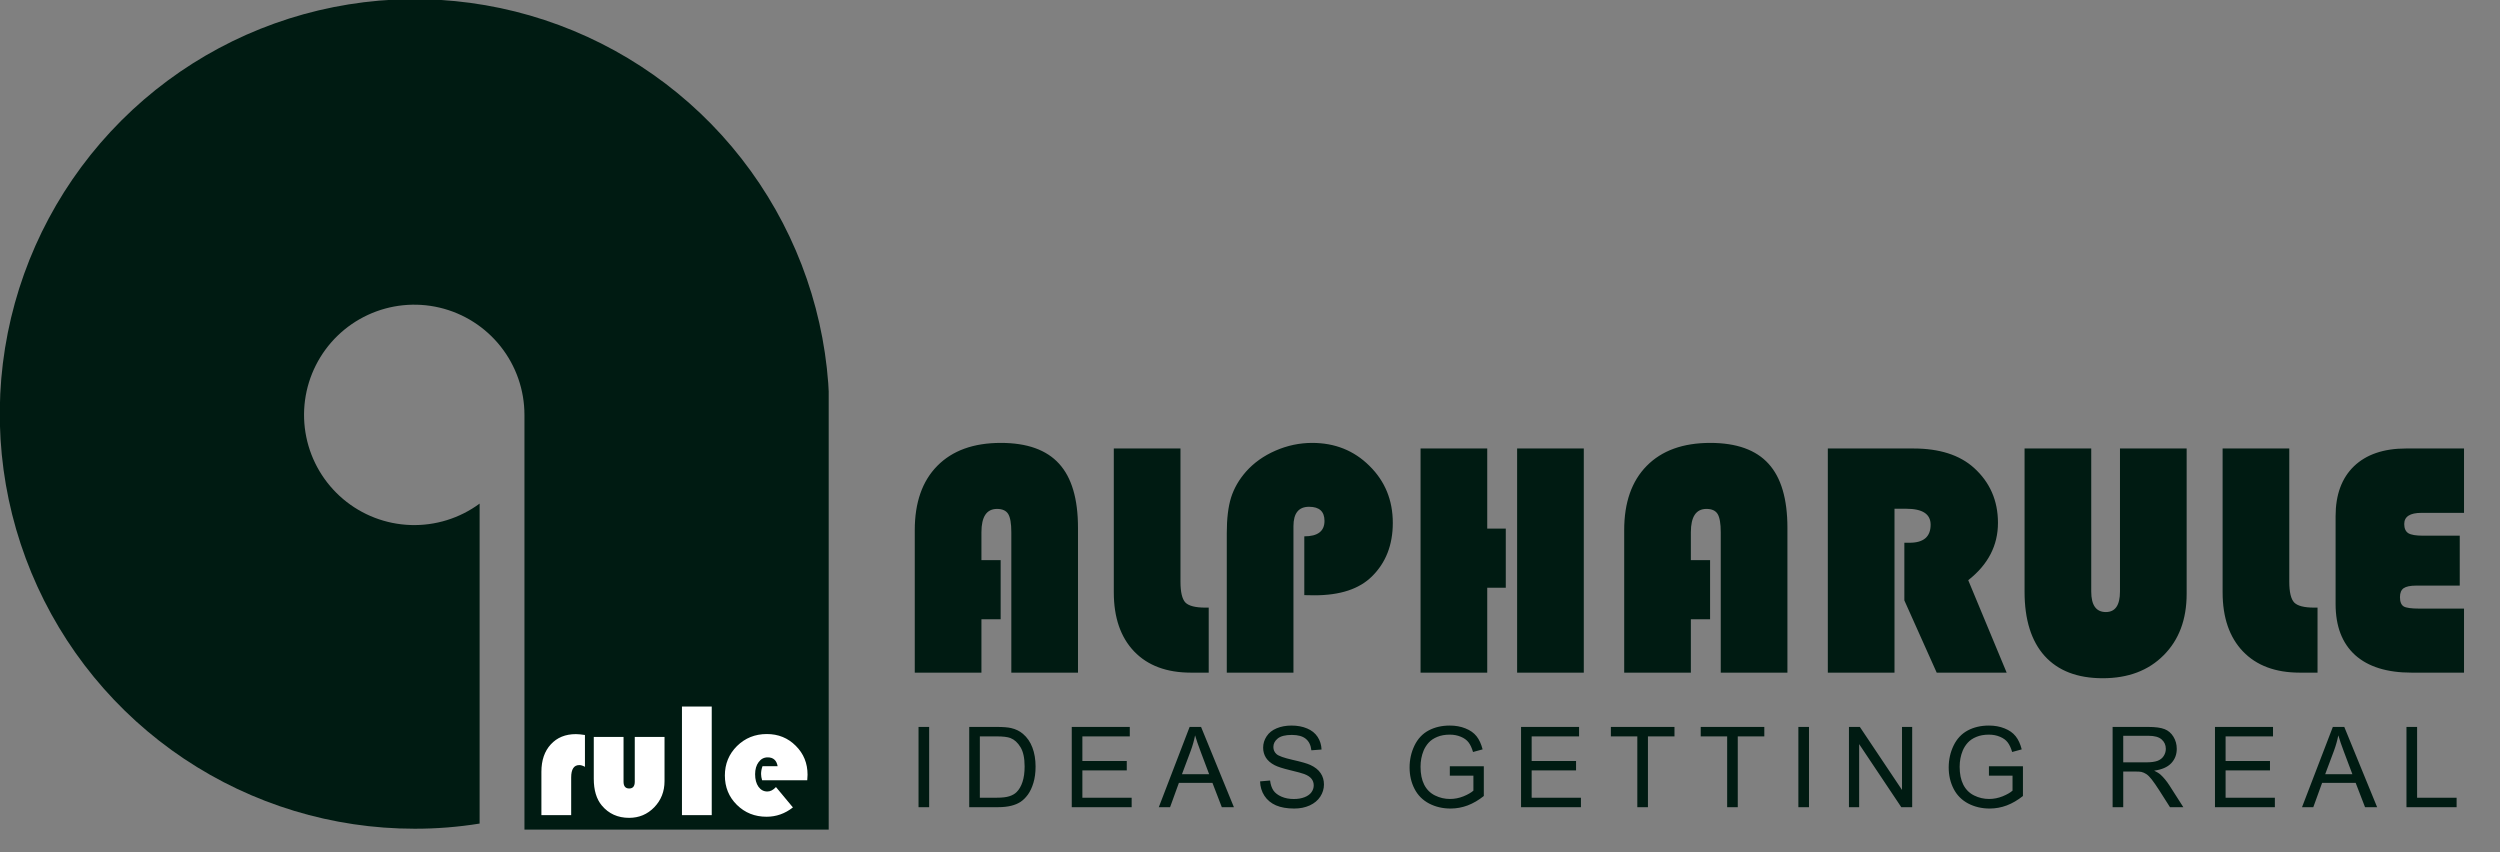<svg width="223" height="76" viewBox="0 0 223 76" fill="none" xmlns="http://www.w3.org/2000/svg">
<rect x="0" y="0" width="223" height="76" fill="#808080" stroke="none"/>
<g clip-path="url(#clip0)">
<path d="M73.921 37.002V74.002H46.781V37.002C46.779 34.791 46.033 32.646 44.662 30.912C43.291 29.177 41.376 27.956 39.226 27.444C37.075 26.933 34.815 27.161 32.81 28.092C30.805 29.023 29.173 30.603 28.176 32.576C27.18 34.549 26.877 36.8 27.318 38.967C27.758 41.133 28.916 43.087 30.604 44.514C32.292 45.941 34.412 46.758 36.622 46.832C38.831 46.906 41.001 46.233 42.781 44.922V73.462C40.863 73.772 38.923 73.926 36.98 73.922C29.663 73.922 22.509 71.752 16.424 67.686C10.34 63.621 5.597 57.842 2.797 51.081C-0.003 44.32 -0.736 36.881 0.691 29.704C2.119 22.526 5.643 15.934 10.818 10.759C15.992 5.584 22.585 2.06 29.762 0.633C36.939 -0.795 44.379 -0.062 51.14 2.738C57.901 5.539 63.679 10.281 67.745 16.366C71.811 22.45 73.981 29.604 73.981 36.922L73.921 37.002Z" fill="#001B12"/>
<path d="M52.177 65.562V68.401C51.992 68.297 51.824 68.245 51.673 68.245C51.19 68.245 50.949 68.615 50.949 69.353V72.711H48.293V68.842C48.293 67.819 48.573 67.005 49.131 66.399C49.69 65.789 50.435 65.484 51.367 65.484C51.576 65.484 51.846 65.51 52.177 65.562ZM52.965 65.732H55.62V69.729C55.62 70.131 55.788 70.333 56.124 70.333C56.456 70.333 56.621 70.131 56.621 69.729V65.732H59.276V69.679C59.276 70.598 58.971 71.374 58.361 72.008C57.75 72.638 57.002 72.952 56.117 72.952C55.109 72.952 54.297 72.585 53.682 71.852C53.204 71.279 52.965 70.484 52.965 69.466V65.732ZM63.487 63.02V72.711H60.831V63.02H63.487ZM72.006 69.601H67.981C67.919 69.398 67.888 69.211 67.888 69.04C67.888 68.804 67.931 68.572 68.016 68.345H69.365C69.27 67.819 68.975 67.557 68.478 67.557C68.146 67.557 67.876 67.699 67.668 67.983C67.46 68.262 67.356 68.622 67.356 69.062C67.356 69.521 67.455 69.892 67.654 70.176C67.858 70.46 68.123 70.602 68.449 70.602C68.714 70.602 68.97 70.47 69.216 70.205L70.728 72.022C70.023 72.576 69.24 72.853 68.378 72.853C67.327 72.853 66.445 72.5 65.73 71.795C65.015 71.09 64.658 70.217 64.658 69.175C64.658 68.139 65.018 67.263 65.737 66.549C66.461 65.834 67.349 65.476 68.4 65.476C69.427 65.476 70.288 65.827 70.984 66.527C71.684 67.223 72.034 68.082 72.034 69.104C72.034 69.209 72.025 69.374 72.006 69.601Z" fill="white"/>
</g>
<path d="M89.258 49.966V55.239H87.544V60H81.597V47.285C81.597 44.824 82.266 42.915 83.603 41.558C84.951 40.19 86.841 39.507 89.272 39.507C91.616 39.507 93.35 40.127 94.473 41.367C95.596 42.598 96.157 44.502 96.157 47.08V60H90.21V47.476C90.21 46.694 90.117 46.152 89.932 45.85C89.746 45.547 89.414 45.395 88.936 45.395C88.008 45.395 87.544 46.089 87.544 47.476V49.966H89.258ZM99.351 40.005H105.298V51.885C105.298 52.812 105.444 53.433 105.737 53.745C106.04 54.048 106.631 54.199 107.51 54.199H107.817V60H106.235C104.067 60 102.378 59.37 101.167 58.11C99.956 56.841 99.351 55.083 99.351 52.837V40.005ZM116.343 53.086V47.842C117.544 47.842 118.145 47.383 118.145 46.465C118.145 45.625 117.686 45.205 116.768 45.205C115.84 45.205 115.376 45.781 115.376 46.934V60H109.429V47.549C109.429 46.26 109.556 45.205 109.81 44.385C110.073 43.555 110.518 42.783 111.143 42.07C111.846 41.279 112.725 40.654 113.779 40.195C114.834 39.736 115.923 39.507 117.046 39.507C119.077 39.507 120.781 40.19 122.158 41.558C123.545 42.925 124.238 44.619 124.238 46.641C124.238 48.603 123.618 50.195 122.378 51.416C121.245 52.539 119.536 53.101 117.251 53.101L116.343 53.086ZM134.316 47.153V52.427H132.661V60H126.714V40.005H132.661V47.153H134.316ZM141.274 40.005V60H135.327V40.005H141.274ZM152.539 49.966V55.239H150.825V60H144.878V47.285C144.878 44.824 145.547 42.915 146.885 41.558C148.232 40.19 150.122 39.507 152.554 39.507C154.897 39.507 156.631 40.127 157.754 41.367C158.877 42.598 159.438 44.502 159.438 47.08V60H153.491V47.476C153.491 46.694 153.398 46.152 153.213 45.85C153.027 45.547 152.695 45.395 152.217 45.395C151.289 45.395 150.825 46.089 150.825 47.476V49.966H152.539ZM168.989 45.381V60H163.042V40.005H170.674C172.998 40.005 174.8 40.581 176.079 41.733C177.505 43.023 178.218 44.658 178.218 46.641C178.218 48.662 177.334 50.366 175.566 51.753L178.994 60H172.754L169.868 53.555V48.413H170.337C171.587 48.413 172.212 47.876 172.212 46.802C172.212 45.855 171.489 45.381 170.044 45.381H168.989ZM195.049 40.005V52.969C195.049 55.254 194.365 57.08 192.998 58.447C191.641 59.815 189.829 60.498 187.563 60.498C185.308 60.498 183.579 59.834 182.378 58.506C181.187 57.178 180.591 55.269 180.591 52.778V40.005H186.538V52.764C186.538 53.984 186.973 54.595 187.842 54.595C188.682 54.595 189.102 53.984 189.102 52.764V40.005H195.049ZM198.257 40.005H204.204V51.885C204.204 52.812 204.351 53.433 204.644 53.745C204.946 54.048 205.537 54.199 206.416 54.199H206.724V60H205.142C202.974 60 201.284 59.37 200.073 58.11C198.862 56.841 198.257 55.083 198.257 52.837V40.005ZM219.409 47.783V52.236H215.527C215 52.236 214.624 52.315 214.399 52.471C214.185 52.627 214.077 52.891 214.077 53.262C214.077 53.682 214.189 53.96 214.414 54.097C214.639 54.224 215.098 54.287 215.791 54.287H219.79V60H215.117C212.92 60 211.24 59.477 210.078 58.433C208.916 57.378 208.335 55.859 208.335 53.877V46.04C208.335 44.126 208.882 42.642 209.976 41.587C211.079 40.532 212.627 40.005 214.619 40.005H219.79V45.747H215.996C214.971 45.747 214.458 46.079 214.458 46.743C214.458 47.134 214.58 47.407 214.824 47.563C215.068 47.71 215.503 47.783 216.128 47.783H219.409Z" fill="#001B12"/>
<path d="M81.933 72V64.842H82.88V72H81.933ZM86.455 72V64.842H88.921C89.477 64.842 89.902 64.876 90.195 64.944C90.605 65.039 90.955 65.21 91.245 65.457C91.622 65.776 91.904 66.185 92.09 66.683C92.278 67.177 92.373 67.744 92.373 68.382C92.373 68.925 92.309 69.407 92.182 69.827C92.055 70.247 91.892 70.595 91.694 70.872C91.495 71.145 91.277 71.362 91.04 71.522C90.805 71.678 90.52 71.796 90.185 71.878C89.853 71.959 89.471 72 89.038 72H86.455ZM87.402 71.155H88.93C89.402 71.155 89.772 71.111 90.039 71.023C90.309 70.936 90.524 70.812 90.683 70.652C90.908 70.428 91.082 70.127 91.206 69.749C91.333 69.368 91.396 68.908 91.396 68.367C91.396 67.618 91.272 67.044 91.025 66.644C90.781 66.24 90.483 65.97 90.131 65.833C89.877 65.735 89.469 65.686 88.906 65.686H87.402V71.155ZM95.601 72V64.842H100.777V65.686H96.548V67.879H100.508V68.719H96.548V71.155H100.943V72H95.601ZM103.365 72L106.114 64.842H107.135L110.064 72H108.985L108.15 69.832H105.157L104.371 72H103.365ZM105.43 69.061H107.857L107.11 67.078C106.882 66.476 106.713 65.981 106.602 65.594C106.511 66.053 106.383 66.508 106.217 66.961L105.43 69.061ZM112.399 69.7L113.292 69.622C113.335 69.98 113.432 70.275 113.585 70.506C113.742 70.734 113.982 70.919 114.308 71.062C114.634 71.203 115 71.272 115.407 71.272C115.768 71.272 116.087 71.219 116.364 71.111C116.64 71.004 116.845 70.857 116.979 70.672C117.116 70.483 117.184 70.278 117.184 70.057C117.184 69.832 117.119 69.637 116.989 69.471C116.858 69.301 116.644 69.16 116.344 69.046C116.152 68.971 115.727 68.856 115.07 68.699C114.412 68.54 113.952 68.39 113.688 68.25C113.346 68.071 113.091 67.85 112.921 67.586C112.755 67.319 112.672 67.021 112.672 66.692C112.672 66.331 112.775 65.994 112.98 65.682C113.185 65.366 113.484 65.127 113.878 64.964C114.272 64.801 114.71 64.72 115.192 64.72C115.722 64.72 116.19 64.806 116.593 64.978C117 65.148 117.313 65.398 117.531 65.731C117.749 66.062 117.866 66.439 117.882 66.858L116.974 66.927C116.925 66.474 116.759 66.132 116.476 65.901C116.196 65.67 115.781 65.555 115.231 65.555C114.658 65.555 114.24 65.66 113.976 65.872C113.716 66.08 113.585 66.333 113.585 66.629C113.585 66.886 113.678 67.098 113.864 67.264C114.046 67.43 114.521 67.601 115.289 67.776C116.061 67.949 116.59 68.1 116.876 68.231C117.293 68.422 117.601 68.667 117.799 68.963C117.998 69.256 118.097 69.594 118.097 69.978C118.097 70.359 117.988 70.719 117.77 71.058C117.552 71.393 117.238 71.655 116.828 71.844C116.421 72.029 115.962 72.122 115.451 72.122C114.803 72.122 114.259 72.028 113.82 71.839C113.384 71.65 113.04 71.367 112.789 70.989C112.542 70.608 112.412 70.179 112.399 69.7ZM129.324 69.192V68.353L132.356 68.348V71.004C131.891 71.375 131.41 71.655 130.916 71.844C130.421 72.029 129.913 72.122 129.392 72.122C128.689 72.122 128.049 71.972 127.473 71.673C126.9 71.37 126.467 70.934 126.174 70.364C125.881 69.795 125.735 69.158 125.735 68.455C125.735 67.758 125.88 67.109 126.17 66.507C126.463 65.901 126.882 65.452 127.429 65.159C127.976 64.866 128.606 64.72 129.319 64.72C129.837 64.72 130.304 64.804 130.72 64.974C131.14 65.14 131.469 65.372 131.707 65.672C131.944 65.971 132.125 66.362 132.249 66.844L131.394 67.078C131.287 66.713 131.153 66.427 130.994 66.219C130.834 66.01 130.606 65.844 130.31 65.721C130.014 65.594 129.685 65.53 129.324 65.53C128.891 65.53 128.517 65.597 128.201 65.731C127.885 65.861 127.629 66.033 127.434 66.248C127.242 66.463 127.092 66.699 126.985 66.956C126.803 67.399 126.712 67.879 126.712 68.397C126.712 69.034 126.821 69.568 127.039 69.998C127.26 70.428 127.581 70.747 128.001 70.955C128.421 71.163 128.866 71.268 129.338 71.268C129.749 71.268 130.149 71.189 130.54 71.033C130.93 70.874 131.226 70.704 131.428 70.525V69.192H129.324ZM135.677 72V64.842H140.853V65.686H136.624V67.879H140.584V68.719H136.624V71.155H141.019V72H135.677ZM146.049 72V65.686H143.69V64.842H149.364V65.686H146.996V72H146.049ZM154.062 72V65.686H151.704V64.842H157.377V65.686H155.009V72H154.062ZM160.415 72V64.842H161.362V72H160.415ZM164.927 72V64.842H165.899L169.659 70.462V64.842H170.567V72H169.595L165.836 66.375V72H164.927ZM177.413 69.192V68.353L180.446 68.348V71.004C179.98 71.375 179.5 71.655 179.005 71.844C178.51 72.029 178.002 72.122 177.482 72.122C176.779 72.122 176.139 71.972 175.563 71.673C174.99 71.37 174.557 70.934 174.264 70.364C173.971 69.795 173.824 69.158 173.824 68.455C173.824 67.758 173.969 67.109 174.259 66.507C174.552 65.901 174.972 65.452 175.519 65.159C176.066 64.866 176.696 64.72 177.408 64.72C177.926 64.72 178.393 64.804 178.81 64.974C179.23 65.14 179.558 65.372 179.796 65.672C180.034 65.971 180.214 66.362 180.338 66.844L179.484 67.078C179.376 66.713 179.243 66.427 179.083 66.219C178.924 66.01 178.696 65.844 178.4 65.721C178.103 65.594 177.775 65.53 177.413 65.53C176.98 65.53 176.606 65.597 176.29 65.731C175.974 65.861 175.719 66.033 175.524 66.248C175.332 66.463 175.182 66.699 175.074 66.956C174.892 67.399 174.801 67.879 174.801 68.397C174.801 69.034 174.91 69.568 175.128 69.998C175.349 70.428 175.67 70.747 176.09 70.955C176.51 71.163 176.956 71.268 177.428 71.268C177.838 71.268 178.238 71.189 178.629 71.033C179.02 70.874 179.316 70.704 179.518 70.525V69.192H177.413ZM188.445 72V64.842H191.619C192.257 64.842 192.742 64.907 193.074 65.037C193.406 65.164 193.671 65.39 193.87 65.716C194.068 66.041 194.167 66.401 194.167 66.795C194.167 67.303 194.003 67.731 193.674 68.079C193.345 68.427 192.838 68.649 192.151 68.743C192.401 68.864 192.592 68.982 192.722 69.1C192.999 69.353 193.261 69.671 193.508 70.052L194.753 72H193.562L192.615 70.511C192.338 70.081 192.11 69.752 191.931 69.524C191.752 69.296 191.591 69.137 191.448 69.046C191.308 68.955 191.164 68.891 191.018 68.856C190.911 68.833 190.735 68.821 190.491 68.821H189.392V72H188.445ZM189.392 68.001H191.428C191.861 68.001 192.2 67.957 192.444 67.869C192.688 67.778 192.873 67.635 193 67.439C193.127 67.241 193.191 67.026 193.191 66.795C193.191 66.456 193.067 66.178 192.82 65.96C192.576 65.742 192.188 65.633 191.658 65.633H189.392V68.001ZM197.576 72V64.842H202.752V65.686H198.523V67.879H202.483V68.719H198.523V71.155H202.918V72H197.576ZM205.34 72L208.089 64.842H209.11L212.04 72H210.961L210.126 69.832H207.132L206.346 72H205.34ZM207.406 69.061H209.833L209.086 67.078C208.858 66.476 208.688 65.981 208.578 65.594C208.487 66.053 208.358 66.508 208.192 66.961L207.406 69.061ZM214.657 72V64.842H215.605V71.155H219.13V72H214.657Z" fill="#001B12"/>
<defs>
<clipPath id="clip0">
<rect width="73.92" height="75.88" fill="white"/>
</clipPath>
</defs>
</svg>
